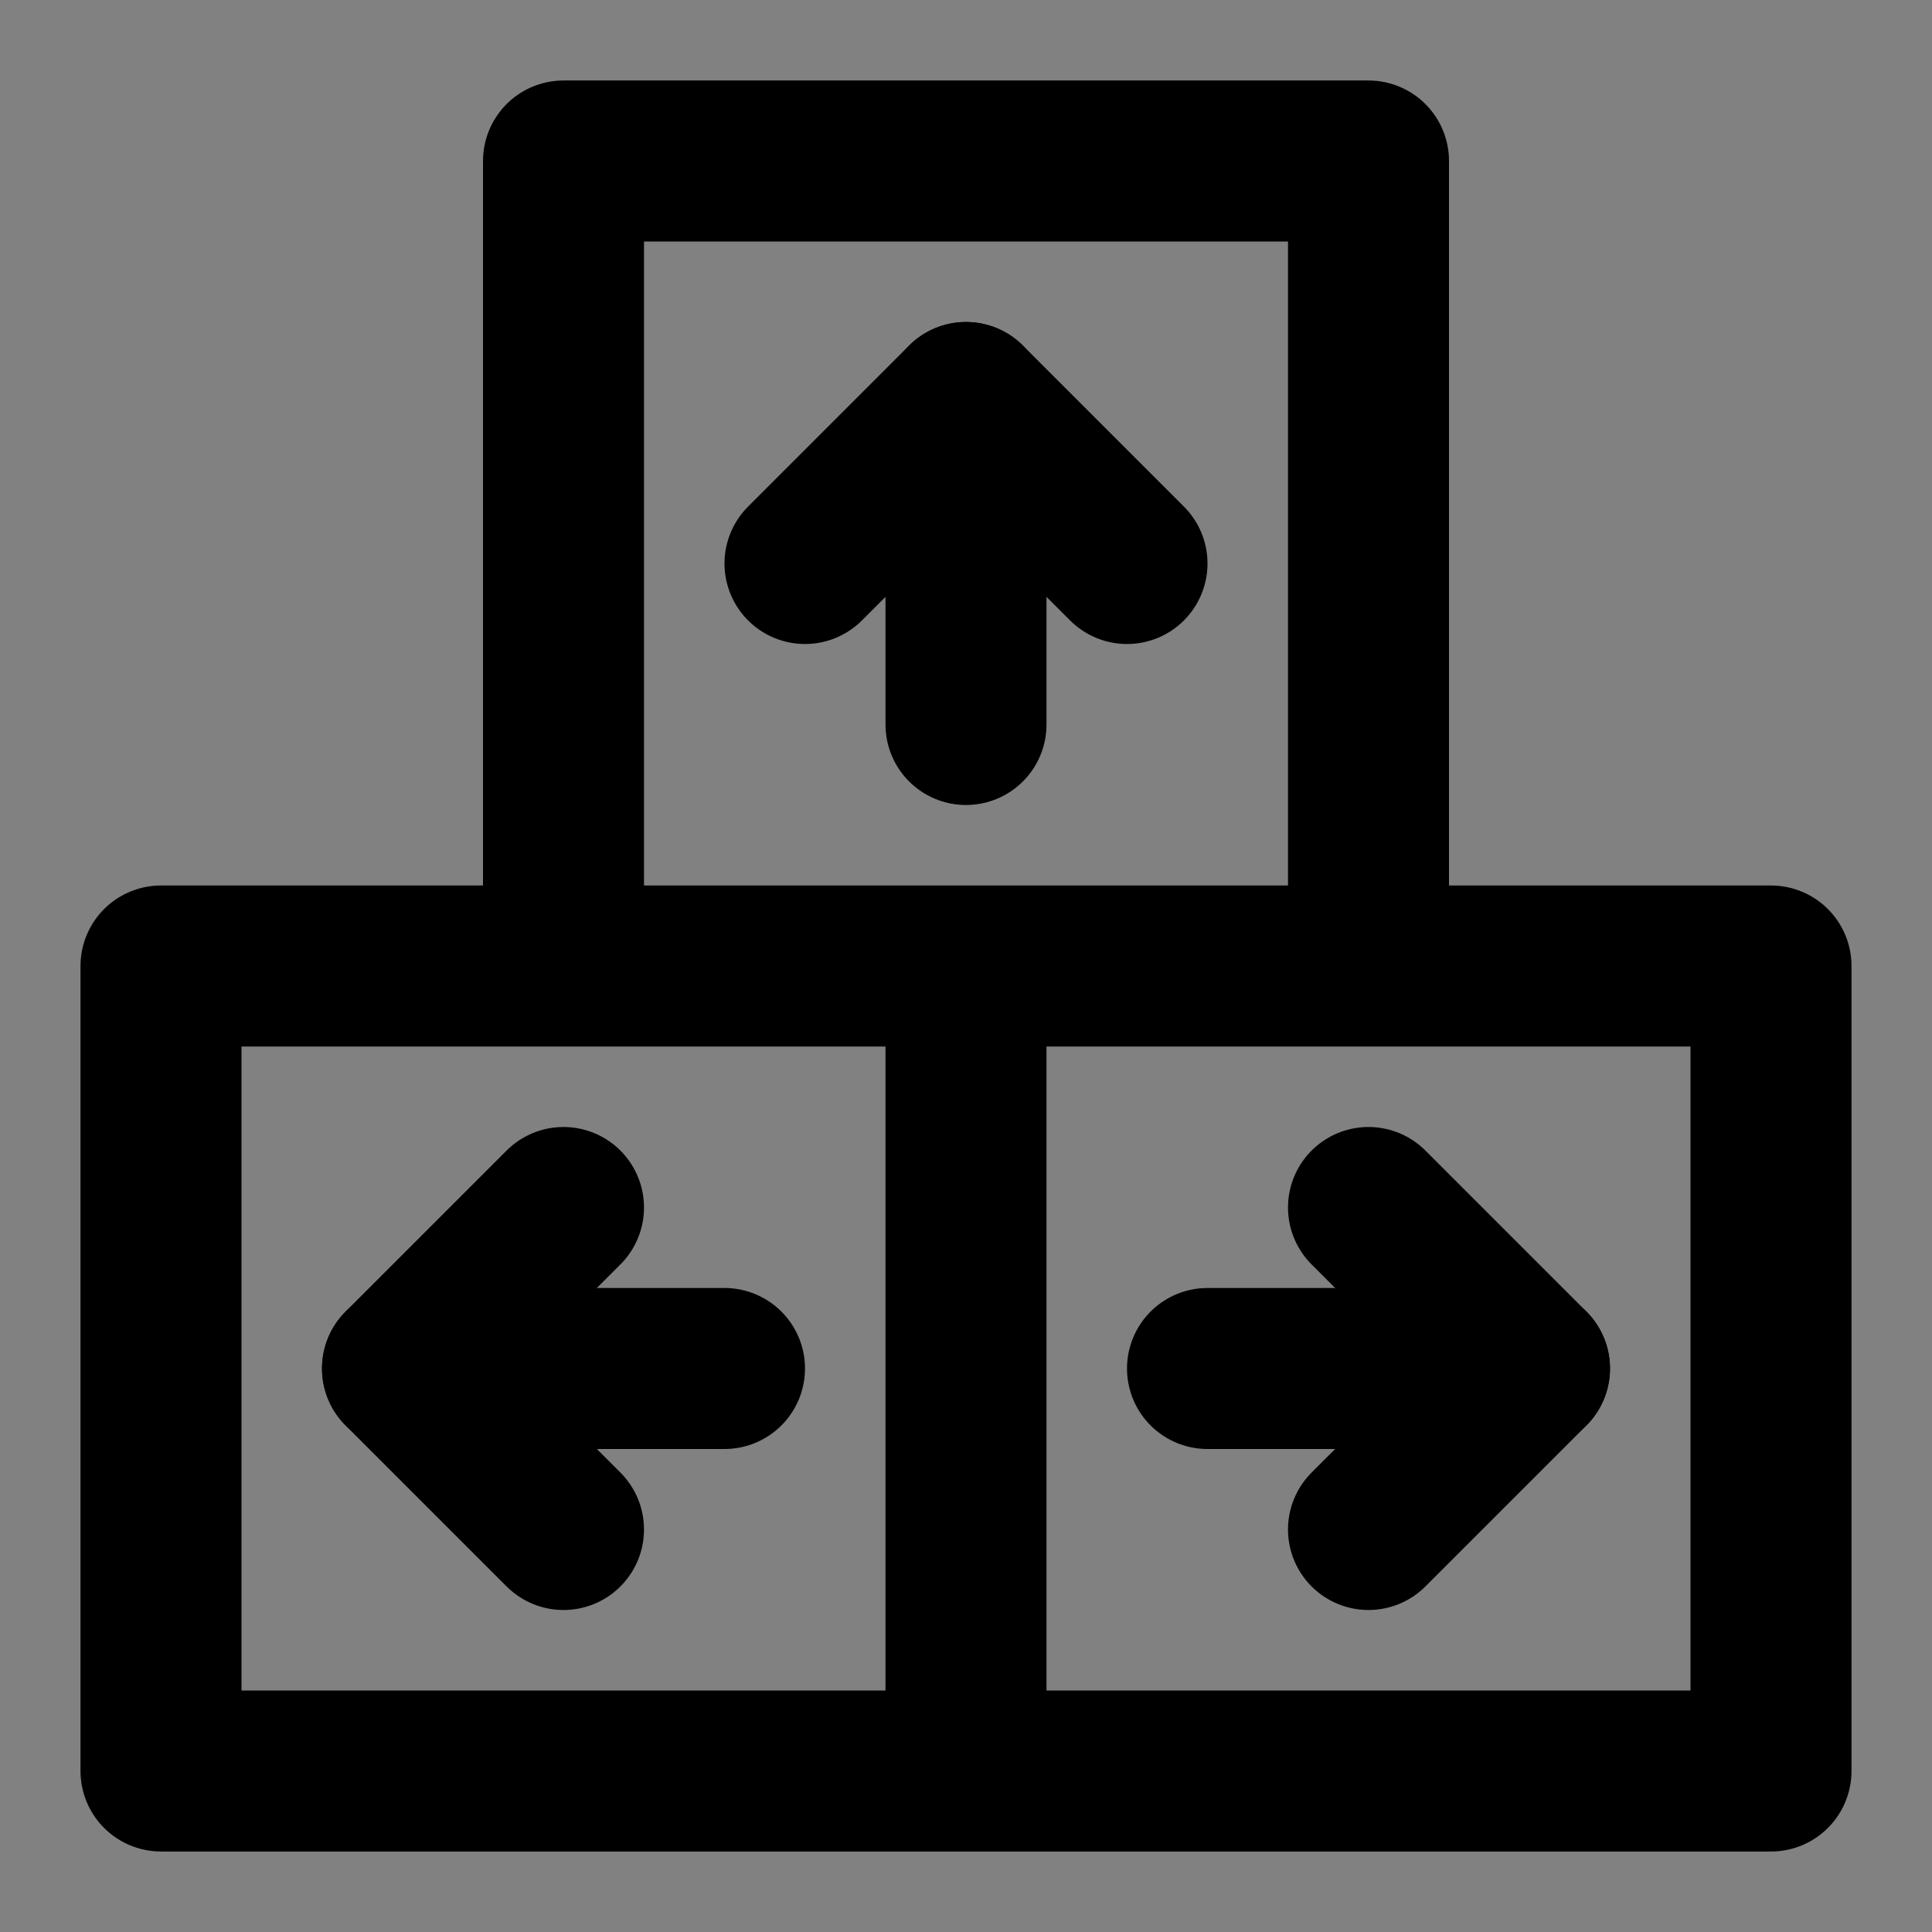 <?xml version="1.0" encoding="UTF-8"?><svg width="1em" height="1em" viewBox="0 0 48 48" fill="none" xmlns="http://www.w3.org/2000/svg"><rect x="0" y="0" width="48" height="48" fill="#808080" stroke="none"/><rect width="48" height="48" fill="white" fill-opacity="0.01"/><path d="M14 4H34V24H14V4Z" fill="none"/><path d="M4 24H24V44H4V24Z" fill="none"/><path d="M24 24H44V44H24V24Z" fill="none"/><path d="M24 24H4V44H24M24 24V44M24 24H44V44H24M14 4H34V24H14V4Z" stroke="currentColor" stroke-width="4" stroke-linecap="round" stroke-linejoin="round"/><path d="M24 10V18" stroke="currentColor" stroke-width="4" stroke-linecap="round" stroke-linejoin="round"/><path d="M20 14L24 10L28 14" stroke="currentColor" stroke-width="4" stroke-linecap="round" stroke-linejoin="round"/><path d="M10 34L18 34" stroke="currentColor" stroke-width="4" stroke-linecap="round" stroke-linejoin="round"/><path d="M14 38L10 34L14 30" stroke="currentColor" stroke-width="4" stroke-linecap="round" stroke-linejoin="round"/><path d="M38 34L30 34" stroke="currentColor" stroke-width="4" stroke-linecap="round" stroke-linejoin="round"/><path d="M34 30L38 34L34 38" stroke="currentColor" stroke-width="4" stroke-linecap="round" stroke-linejoin="round"/></svg>